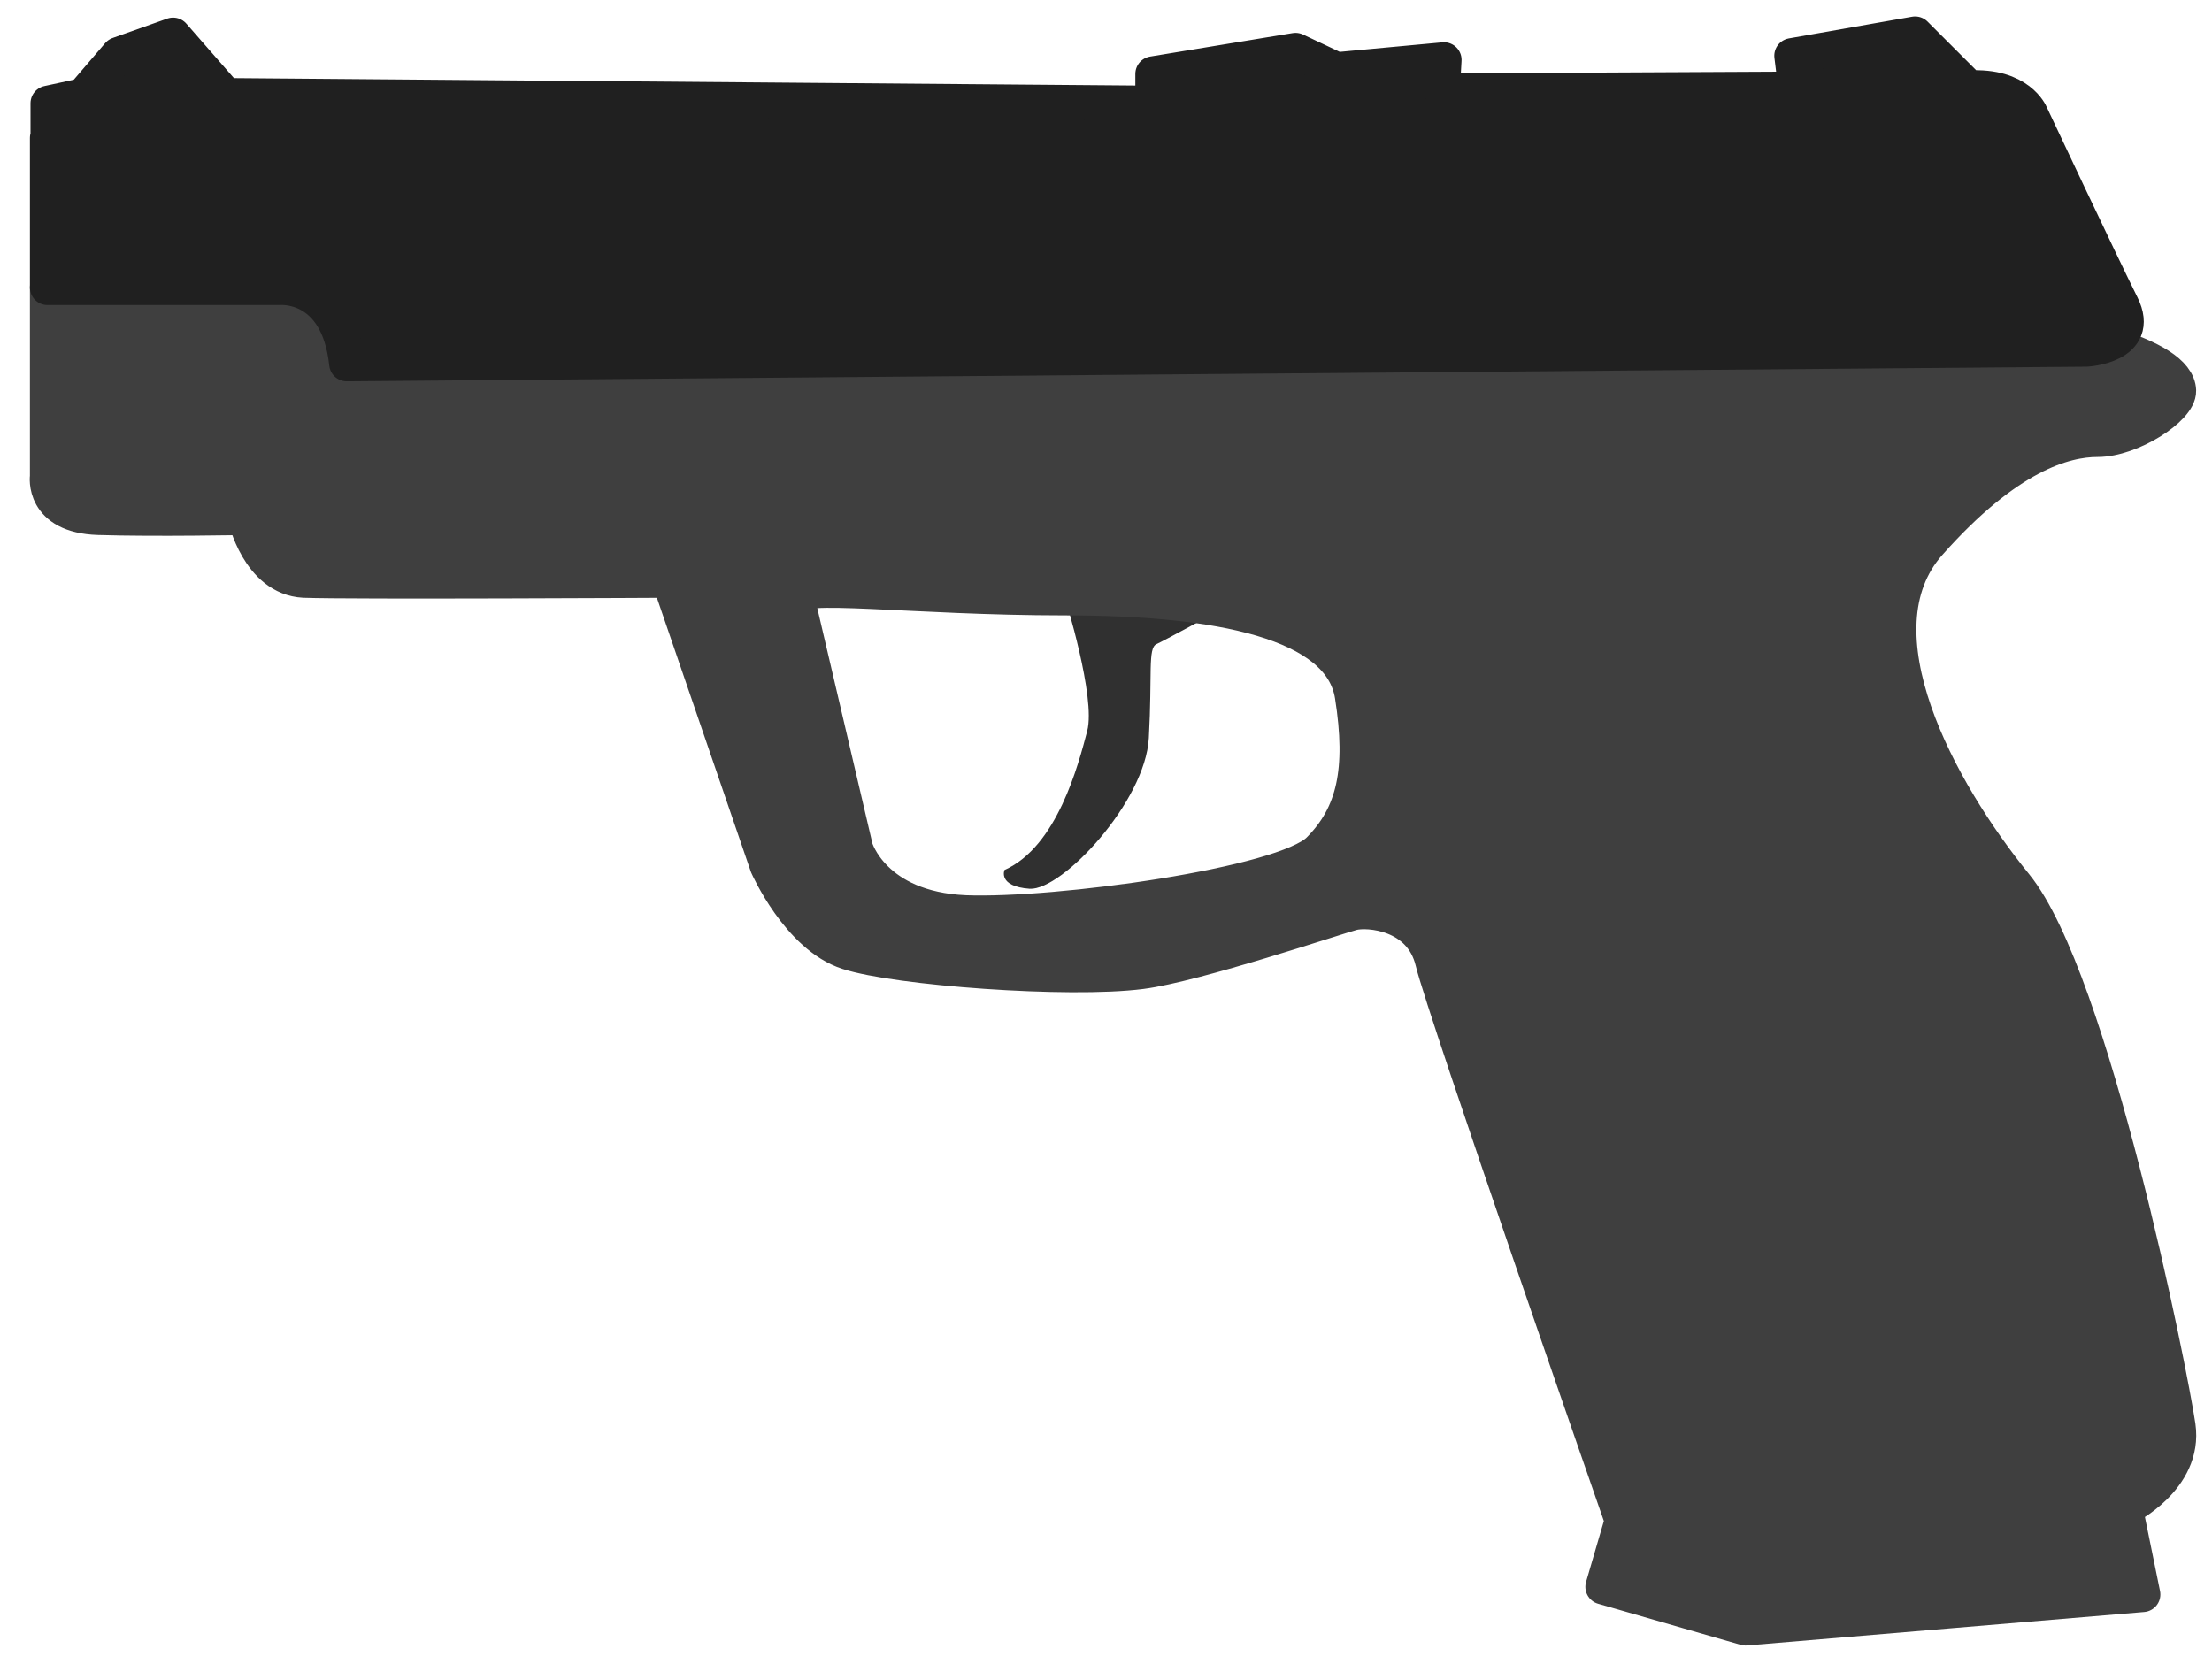 <?xml version="1.0" encoding="utf-8"?>
<!-- Generator: Adobe Illustrator 18.0.0, SVG Export Plug-In . SVG Version: 6.00 Build 0)  -->
<!DOCTYPE svg PUBLIC "-//W3C//DTD SVG 1.1//EN" "http://www.w3.org/Graphics/SVG/1.1/DTD/svg11.dtd">
<svg version="1.1" id="Layer_1" xmlns="http://www.w3.org/2000/svg" xmlns:xlink="http://www.w3.org/1999/xlink" x="0px" y="0px"
	 viewBox="0 0 377 285" enable-background="new 0 0 377 285" xml:space="preserve">
<g>
	<path fill="#303030" d="M181.5,101.9c0,0,5.3,17,3.8,22.7c-1.5,5.7-5.1,19.7-14.1,23.7c0,0-1.2,2.8,4.3,3.2
		c5.5,0.3,19.7-14.8,20.3-25.7s-0.2-15.3,1.3-16c1.5-0.7,9-4.8,9-4.8L181.5,101.9z"/>
	
		<path fill="#3F3F3F" stroke="#3F3F3F" stroke-width="6" stroke-linecap="round" stroke-linejoin="round" stroke-miterlimit="10" d="
		M343.5,150.9c-13-16-28-43.3-14.7-58.3c13.3-15,23-17.7,28.7-17.7c5.7,0,13.9-5.3,13.8-8.3c-0.1-3-4.6-5.7-11.9-7.9
		c-7.2-2.1-231.2-15.8-231.2-15.8L8.1,49v32.2c0,0-1,6.7,8.7,7c9.7,0.3,25,0,25,0s2.3,10.3,10,10.7c7.7,0.3,62.3,0,62.3,0l16.7,48.7
		c0,0,5.3,12,13.7,14.7c8.3,2.7,37.6,4.9,50,3.3c9.3-1.2,33.3-9.3,36-10c2.7-0.7,11.7,0,13.7,8.3c2,8.3,32.3,95.3,32.3,95.3
		l-3.3,11.3l24.3,7l67.7-5.7l-3-14.7c0,0,10.3-5,9-14S356.5,166.9,343.5,150.9z M224.8,144.9c-6,6-44.7,11.3-60.3,10.7
		c-15.7-0.7-18.7-11-18.7-11l-10-42.7c-0.7-2.9,19.7,0,45.7,0s47,4,49,16.7S230.8,138.9,224.8,144.9z"/>
	
		<path fill="#202020" stroke="#202020" stroke-width="6" stroke-linecap="round" stroke-linejoin="round" stroke-miterlimit="10" d="
		M8.1,23.5V49h39.5c0,0,10-1,11.5,13l296.5-2.5c0,0,9.5-0.5,6-7.5s-15.5-32.5-15.5-32.5s-2-5-10.5-4.5l-9.2-9.2l-21,3.7l0.7,5.7
		l-60.3,0.3l0.3-5.3l-18.3,1.7l-7-3.3l-24.3,4v5l-158-1.3l-9-10.3l-9.3,3.3l-6,7l-6,1.3V23.5z"/>
</g>
</svg>
